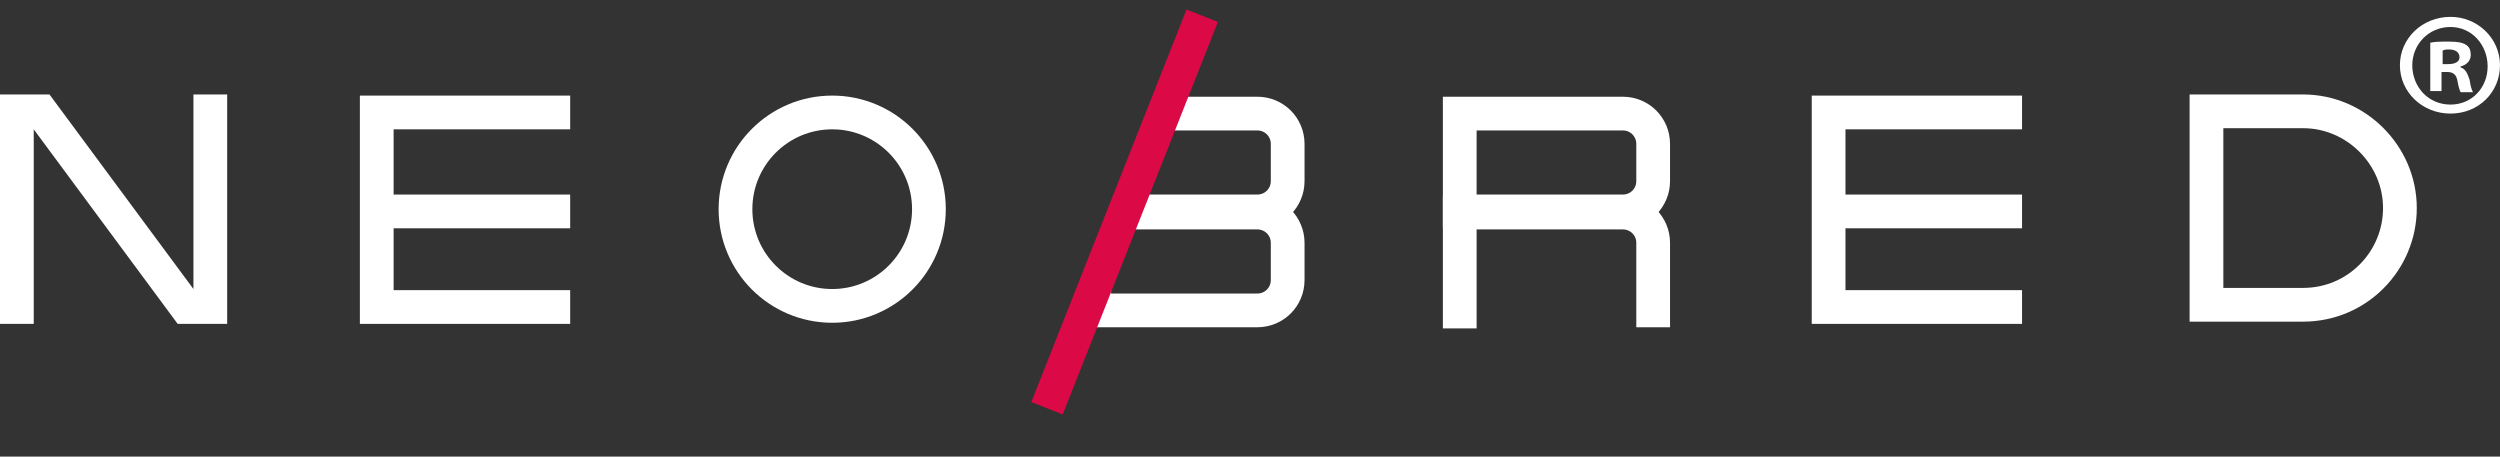 <?xml version="1.0" encoding="utf-8"?>
<!-- Generator: Adobe Illustrator 18.0.0, SVG Export Plug-In . SVG Version: 6.00 Build 0)  -->
<!DOCTYPE svg PUBLIC "-//W3C//DTD SVG 1.1//EN" "http://www.w3.org/Graphics/SVG/1.1/DTD/svg11.dtd">
<svg version="1.1" id="Layer_1" xmlns="http://www.w3.org/2000/svg" xmlns:xlink="http://www.w3.org/1999/xlink" x="0px" y="0px"
	 viewBox="0 0 222.3 40.6" enable-background="new 0 0 222.3 40.6" xml:space="preserve">
<rect x="0" y="0" width="222.3" height="40.6" fill="#333333" stroke="none"/>
<g>
	<g>
		<polyline fill="none" stroke="#FFFFFF" stroke-width="3" stroke-miterlimit="10" points="50.7,27.3 33.5,27.3 33.5,10 50.7,10 		
			"/>
		<line fill="none" stroke="#FFFFFF" stroke-width="3" stroke-miterlimit="10" x1="50.7" y1="18.8" x2="33.5" y2="18.8"/>
	</g>
	<g>
		<polyline fill="none" stroke="#FFFFFF" stroke-width="3" stroke-miterlimit="10" points="179.8,27.3 162.6,27.3 162.6,10 
			179.8,10 		"/>
		<line fill="none" stroke="#FFFFFF" stroke-width="3" stroke-miterlimit="10" x1="179.8" y1="18.8" x2="162.6" y2="18.8"/>
	</g>
	<circle fill="none" stroke="#FFFFFF" stroke-width="3" stroke-linecap="round" stroke-miterlimit="10" cx="74" cy="18.6" r="8.6"/>
	<g>
		<defs>
			<path id="SVGID_1_" d="M94.9,31.7c0,0,11.8-31.8,12.5-31.7s12.6,7.7,12.6,7.7s-1.3,32.8-1.6,32.9S98.2,35,98.2,35L94.9,31.7z"/>
		</defs>
		<clipPath id="SVGID_2_">
			<use xlink:href="#SVGID_1_"  overflow="visible"/>
		</clipPath>
		<path clip-path="url(#SVGID_2_)" fill="none" stroke="#FFFFFF" stroke-width="3" stroke-miterlimit="10" d="M97.3,18.8h14.5
			c1.5,0,2.7-1.2,2.7-2.7v-3.3c0-1.5-1.2-2.7-2.7-2.7H97.3V18.8z"/>
		<path clip-path="url(#SVGID_2_)" fill="none" stroke="#FFFFFF" stroke-width="3" stroke-miterlimit="10" d="M97.3,27.6h14.5
			c1.5,0,2.7-1.2,2.7-2.7v-3.3c0-1.5-1.2-2.7-2.7-2.7H97.3V27.6z"/>
	</g>
	<path fill="none" stroke="#FFFFFF" stroke-width="3" stroke-miterlimit="10" d="M204.8,9.9c-0.1,0-0.1,0-0.2,0v0h-8.4v17.2h8.4v0
		c0.1,0,0.1,0,0.2,0c4.8,0,8.6-3.9,8.6-8.6C213.4,13.8,209.5,9.9,204.8,9.9z"/>
	<g>
		<path fill="none" stroke="#FFFFFF" stroke-width="3" stroke-miterlimit="10" d="M129.8,18.8h14.5c1.5,0,2.7-1.2,2.7-2.7v-3.3
			c0-1.5-1.2-2.7-2.7-2.7h-14.5V18.8z"/>
		<path fill="none" stroke="#FFFFFF" stroke-width="3" stroke-miterlimit="10" d="M147,29.1v-7.5c0-1.5-1.2-2.7-2.7-2.7h-14.5v10.3"
			/>
	</g>
	<line fill="none" stroke="#DC0947" stroke-width="3" stroke-miterlimit="10" x1="106.9" y1="1.4" x2="93.1" y2="36.3"/>
	<polygon fill="#FFFFFF" points="17.2,8.4 17.2,25.7 4.4,8.4 0,8.4 0,28.8 3,28.8 3,11.5 15.8,28.8 20.2,28.8 20.2,8.4 	"/>
	<g>
		<path fill="#FFFFFF" d="M222.3,5.8c0,2.4-1.9,4.3-4.4,4.3s-4.5-1.9-4.5-4.3c0-2.4,2-4.3,4.5-4.3C220.3,1.5,222.3,3.4,222.3,5.8z
			 M214.5,5.8c0,1.9,1.4,3.5,3.4,3.5c1.9,0,3.3-1.5,3.3-3.4c0-1.9-1.4-3.5-3.3-3.5C215.9,2.4,214.5,4,214.5,5.8z M217.1,8.1h-1V3.8
			c0.4-0.1,0.9-0.1,1.7-0.1c0.8,0,1.2,0.1,1.5,0.3c0.3,0.2,0.4,0.5,0.4,0.9c0,0.5-0.4,0.9-0.9,1V6c0.4,0.1,0.6,0.5,0.8,1.1
			c0.1,0.7,0.2,0.9,0.3,1.1h-1.1c-0.1-0.2-0.2-0.5-0.3-1.1c-0.1-0.4-0.3-0.7-0.9-0.7h-0.5V8.1z M217.2,5.7h0.5c0.6,0,1-0.2,1-0.6
			c0-0.4-0.3-0.7-0.9-0.7c-0.3,0-0.4,0-0.6,0.1V5.7z"/>
	</g>
</g>
</svg>
